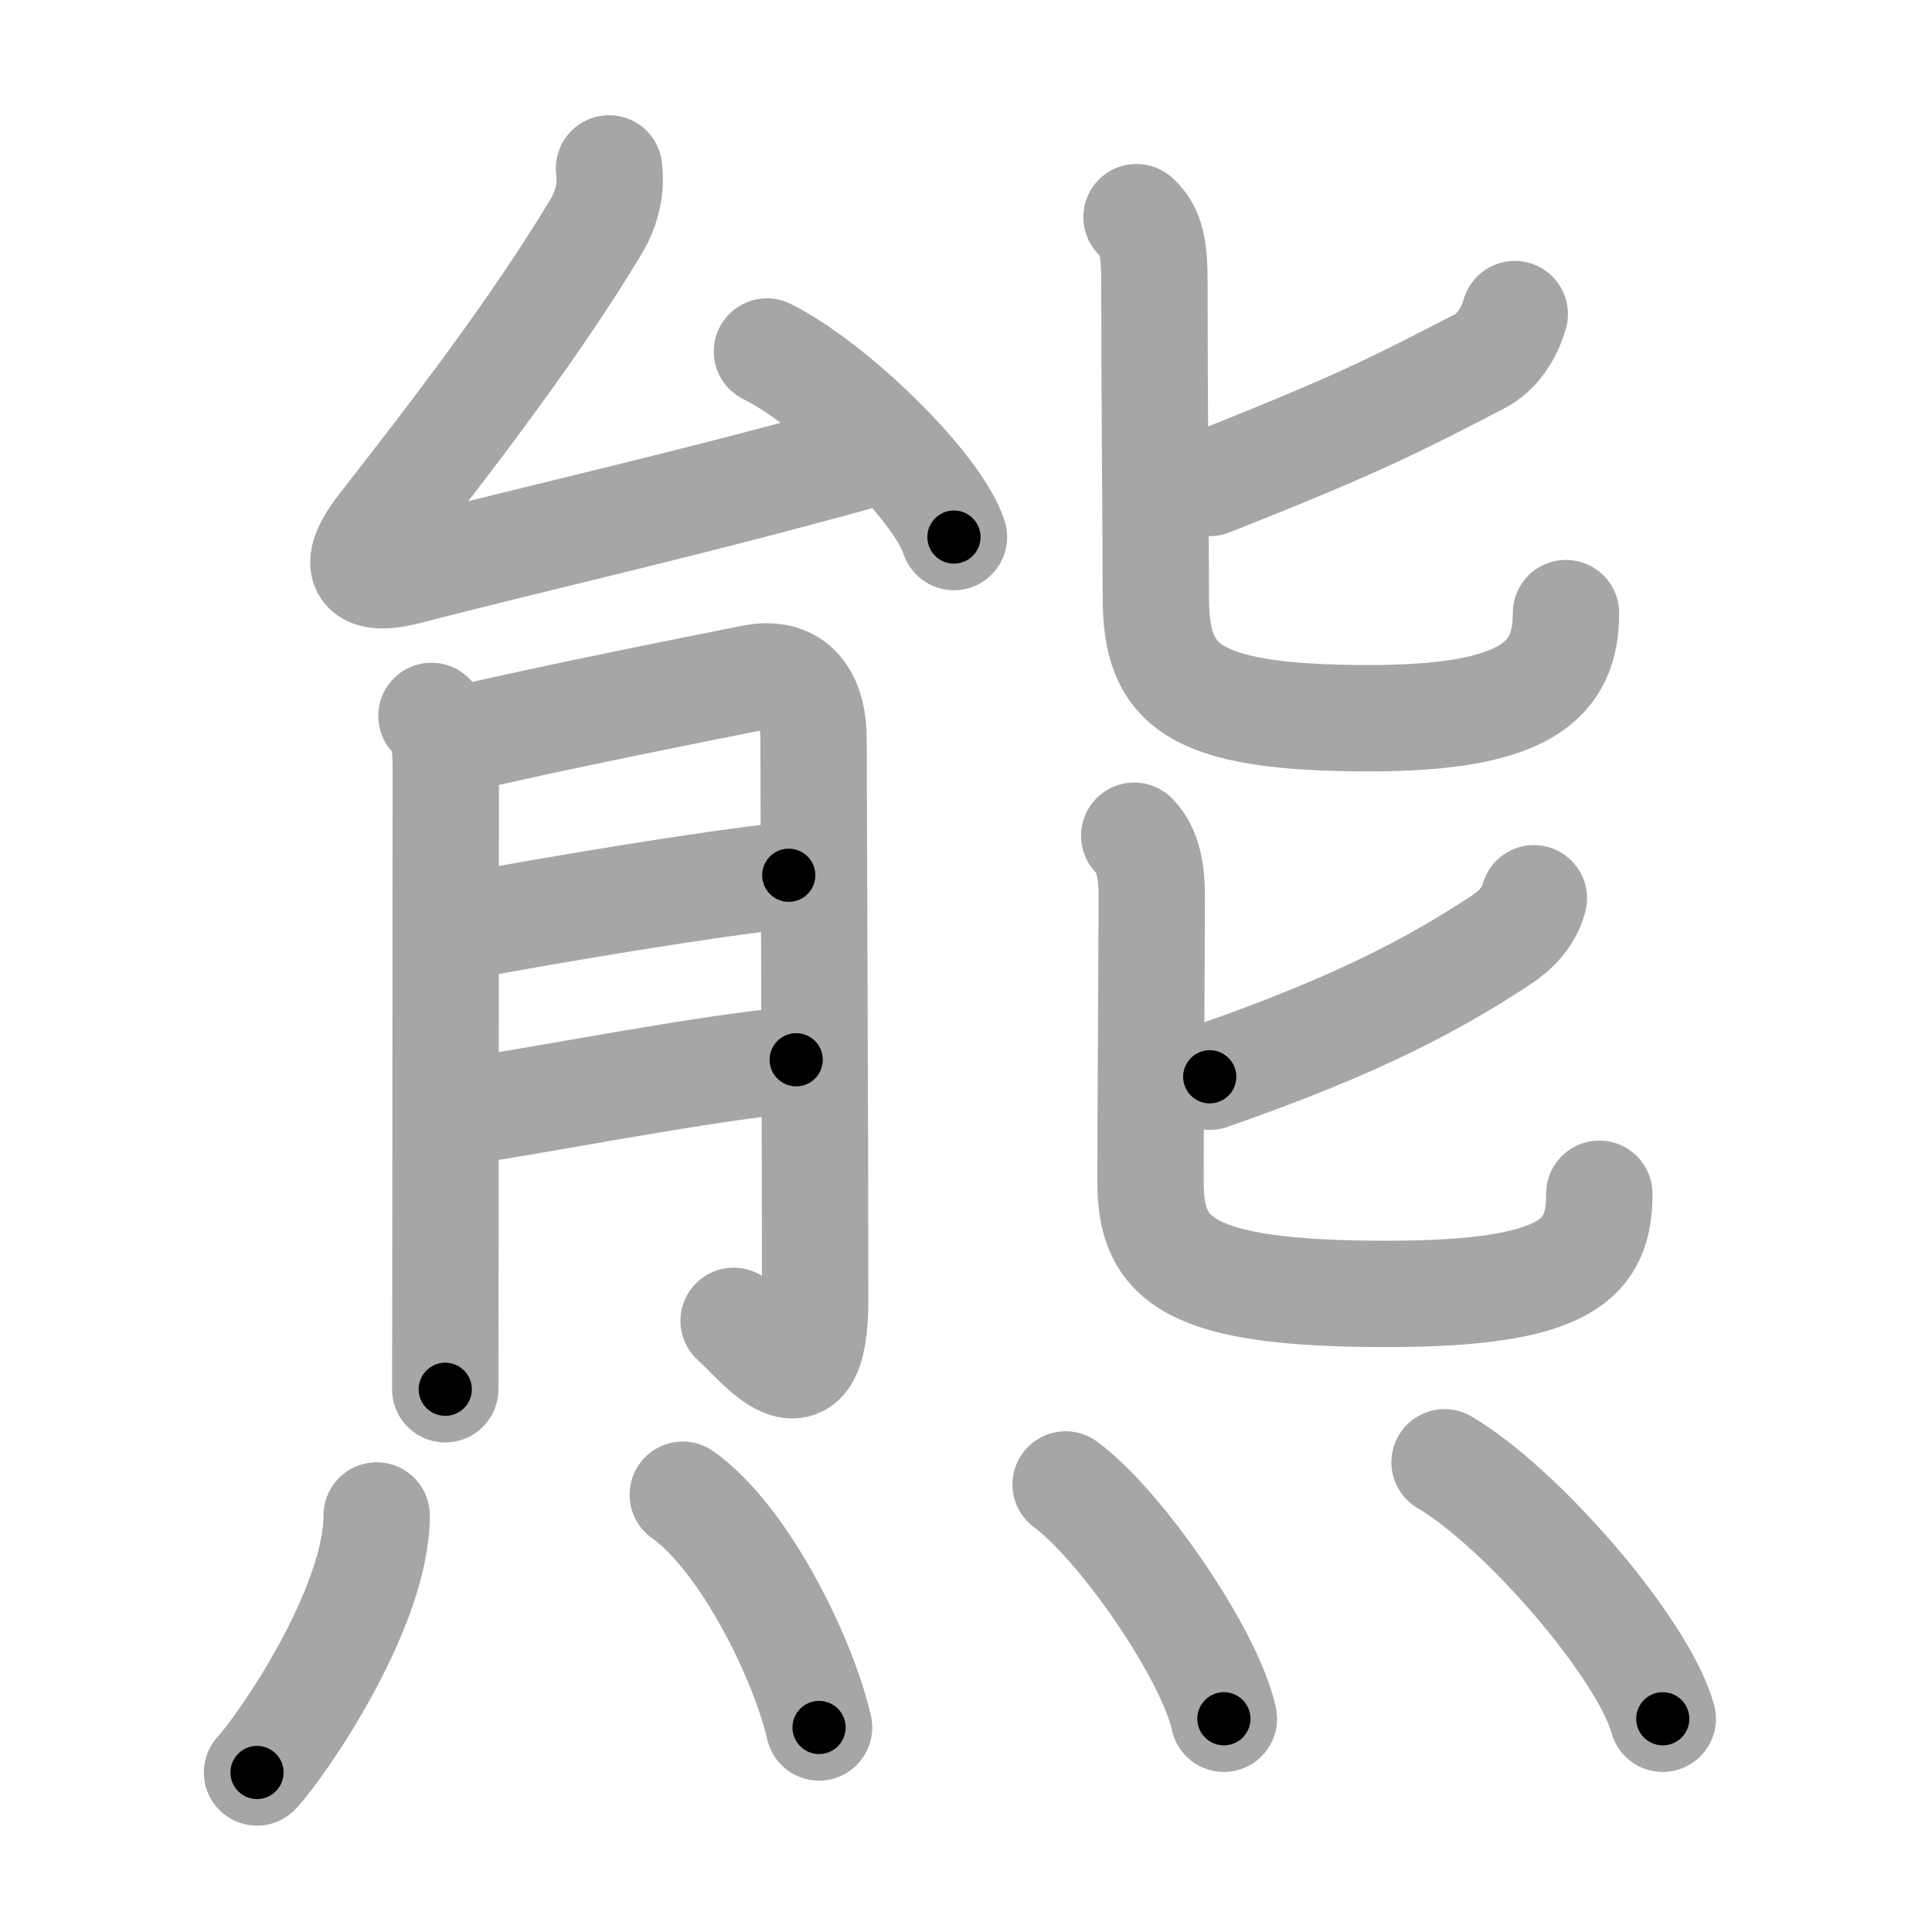 <svg xmlns="http://www.w3.org/2000/svg" viewBox="0 0 109 109" id="718a"><g fill="none" stroke="#a6a6a6" stroke-width="6" stroke-linecap="round" stroke-linejoin="round"><g><g><g><g><path d="M34.36,9.5c0.14,1.12-0.11,2.25-0.74,3.3c-3.43,5.71-8.07,11.74-12.07,16.86c-1.92,2.46-1.08,3.23,1.48,2.57c7.49-1.95,15.87-3.79,26.53-6.77" /><path d="M43.27,19.83c3.72,1.85,9.62,7.59,10.55,10.47" /></g><g><path d="M24.34,40.39c0.82,0.82,0.81,2.05,0.81,3.12c0,4.74-0.01,18.97-0.02,29.24c0,2.36-0.01,4.33-0.01,5.63" /><path d="M25.97,41.72c4.41-1.09,15.28-3.23,16.47-3.47c2.44-0.49,3.46,1.13,3.46,3.47c0,3.66,0.09,21.08,0.09,31.63c0,6.77-3.25,2.34-4.6,1.17" /><path d="M26.22,52.25c5.21-0.96,13.71-2.39,18.28-2.87" /><path d="M26.12,62.72c4.33-0.63,13.8-2.51,18.8-2.93" /></g></g><g><g><path d="M85.46,17.72c-0.34,1.16-1.01,2.16-1.99,2.67c-4.35,2.24-6.56,3.45-15.22,6.86" /><path d="M64.12,12.25c0.89,0.76,1.01,2,1.01,3.62c0,6.38,0.08,14.83,0.08,17.81c0,4.96,1.92,6.84,12.05,6.84c8.87,0,11.09-2.15,11.09-5.93" /></g><g><path d="M86.54,50.68c-0.29,1.07-1.04,1.82-1.83,2.34c-3.62,2.37-7.83,4.73-16.46,7.73" /><path d="M63.99,47.15c0.81,0.81,0.99,2.12,0.99,3.35c-0.01,4.88-0.07,12.28-0.07,16.19c0,4.43,2.16,6.31,13.31,6.31c10.29,0,12.01-2,12.01-5.65" /></g></g></g><g><path d="M21.25,85.5c0,5.25-5.35,13-6.75,14.5" /><path d="M38.52,84.33c3.49,2.47,6.81,9.28,7.69,13.13" /><path d="M60.12,83.75c3.15,2.33,8.14,9.59,8.93,13.22" /><path d="M81.5,82.5c4.34,2.55,11.22,10.5,12.31,14.47" /></g></g></g><g fill="none" stroke="#000" stroke-width="3" stroke-linecap="round" stroke-linejoin="round"><path d="M34.36,9.5c0.14,1.12-0.11,2.25-0.74,3.3c-3.43,5.71-8.07,11.74-12.07,16.86c-1.92,2.46-1.08,3.23,1.48,2.57c7.49-1.95,15.87-3.79,26.53-6.77" stroke-dasharray="56.878" stroke-dashoffset="56.878"><animate attributeName="stroke-dashoffset" values="56.878;56.878;0" dur="0.569s" fill="freeze" begin="0s;718a.click" /></path><path d="M43.27,19.83c3.72,1.85,9.62,7.59,10.55,10.47" stroke-dasharray="15.081" stroke-dashoffset="15.081"><animate attributeName="stroke-dashoffset" values="15.081" fill="freeze" begin="718a.click" /><animate attributeName="stroke-dashoffset" values="15.081;15.081;0" keyTimes="0;0.79;1" dur="0.72s" fill="freeze" begin="0s;718a.click" /></path><path d="M24.34,40.39c0.82,0.82,0.81,2.05,0.81,3.12c0,4.74-0.01,18.97-0.02,29.24c0,2.36-0.01,4.33-0.01,5.63" stroke-dasharray="38.186" stroke-dashoffset="38.186"><animate attributeName="stroke-dashoffset" values="38.186" fill="freeze" begin="718a.click" /><animate attributeName="stroke-dashoffset" values="38.186;38.186;0" keyTimes="0;0.653;1" dur="1.102s" fill="freeze" begin="0s;718a.click" /></path><path d="M25.97,41.72c4.41-1.09,15.28-3.23,16.47-3.47c2.44-0.49,3.46,1.13,3.46,3.47c0,3.66,0.09,21.08,0.09,31.63c0,6.77-3.25,2.34-4.6,1.17" stroke-dasharray="62.751" stroke-dashoffset="62.751"><animate attributeName="stroke-dashoffset" values="62.751" fill="freeze" begin="718a.click" /><animate attributeName="stroke-dashoffset" values="62.751;62.751;0" keyTimes="0;0.7;1" dur="1.574s" fill="freeze" begin="0s;718a.click" /></path><path d="M26.22,52.25c5.21-0.96,13.71-2.39,18.28-2.87" stroke-dasharray="18.508" stroke-dashoffset="18.508"><animate attributeName="stroke-dashoffset" values="18.508" fill="freeze" begin="718a.click" /><animate attributeName="stroke-dashoffset" values="18.508;18.508;0" keyTimes="0;0.895;1" dur="1.759s" fill="freeze" begin="0s;718a.click" /></path><path d="M26.12,62.72c4.33-0.63,13.8-2.51,18.8-2.93" stroke-dasharray="19.032" stroke-dashoffset="19.032"><animate attributeName="stroke-dashoffset" values="19.032" fill="freeze" begin="718a.click" /><animate attributeName="stroke-dashoffset" values="19.032;19.032;0" keyTimes="0;0.903;1" dur="1.949s" fill="freeze" begin="0s;718a.click" /></path><path d="M85.46,17.72c-0.34,1.16-1.01,2.16-1.99,2.67c-4.35,2.24-6.56,3.45-15.22,6.86" stroke-dasharray="20.128" stroke-dashoffset="20.128"><animate attributeName="stroke-dashoffset" values="20.128" fill="freeze" begin="718a.click" /><animate attributeName="stroke-dashoffset" values="20.128;20.128;0" keyTimes="0;0.907;1" dur="2.15s" fill="freeze" begin="0s;718a.click" /></path><path d="M64.12,12.25c0.89,0.76,1.01,2,1.01,3.62c0,6.38,0.08,14.83,0.08,17.81c0,4.96,1.92,6.84,12.05,6.84c8.87,0,11.09-2.15,11.09-5.93" stroke-dasharray="52.043" stroke-dashoffset="52.043"><animate attributeName="stroke-dashoffset" values="52.043" fill="freeze" begin="718a.click" /><animate attributeName="stroke-dashoffset" values="52.043;52.043;0" keyTimes="0;0.805;1" dur="2.67s" fill="freeze" begin="0s;718a.click" /></path><path d="M86.54,50.68c-0.29,1.07-1.04,1.82-1.83,2.34c-3.62,2.37-7.83,4.73-16.46,7.73" stroke-dasharray="21.275" stroke-dashoffset="21.275"><animate attributeName="stroke-dashoffset" values="21.275" fill="freeze" begin="718a.click" /><animate attributeName="stroke-dashoffset" values="21.275;21.275;0" keyTimes="0;0.926;1" dur="2.883s" fill="freeze" begin="0s;718a.click" /></path><path d="M63.99,47.15c0.81,0.81,0.99,2.12,0.99,3.35c-0.01,4.88-0.07,12.28-0.07,16.19c0,4.43,2.16,6.31,13.31,6.31c10.29,0,12.01-2,12.01-5.65" stroke-dasharray="51.598" stroke-dashoffset="51.598"><animate attributeName="stroke-dashoffset" values="51.598" fill="freeze" begin="718a.click" /><animate attributeName="stroke-dashoffset" values="51.598;51.598;0" keyTimes="0;0.848;1" dur="3.399s" fill="freeze" begin="0s;718a.click" /></path><path d="M21.25,85.5c0,5.25-5.35,13-6.75,14.5" stroke-dasharray="16.237" stroke-dashoffset="16.237"><animate attributeName="stroke-dashoffset" values="16.237" fill="freeze" begin="718a.click" /><animate attributeName="stroke-dashoffset" values="16.237;16.237;0" keyTimes="0;0.955;1" dur="3.561s" fill="freeze" begin="0s;718a.click" /></path><path d="M38.52,84.33c3.49,2.47,6.81,9.28,7.69,13.13" stroke-dasharray="15.458" stroke-dashoffset="15.458"><animate attributeName="stroke-dashoffset" values="15.458" fill="freeze" begin="718a.click" /><animate attributeName="stroke-dashoffset" values="15.458;15.458;0" keyTimes="0;0.958;1" dur="3.716s" fill="freeze" begin="0s;718a.click" /></path><path d="M60.12,83.75c3.15,2.33,8.14,9.59,8.93,13.22" stroke-dasharray="16.151" stroke-dashoffset="16.151"><animate attributeName="stroke-dashoffset" values="16.151" fill="freeze" begin="718a.click" /><animate attributeName="stroke-dashoffset" values="16.151;16.151;0" keyTimes="0;0.958;1" dur="3.878s" fill="freeze" begin="0s;718a.click" /></path><path d="M81.5,82.5c4.34,2.55,11.22,10.5,12.31,14.47" stroke-dasharray="19.264" stroke-dashoffset="19.264"><animate attributeName="stroke-dashoffset" values="19.264" fill="freeze" begin="718a.click" /><animate attributeName="stroke-dashoffset" values="19.264;19.264;0" keyTimes="0;0.953;1" dur="4.071s" fill="freeze" begin="0s;718a.click" /></path></g></svg>